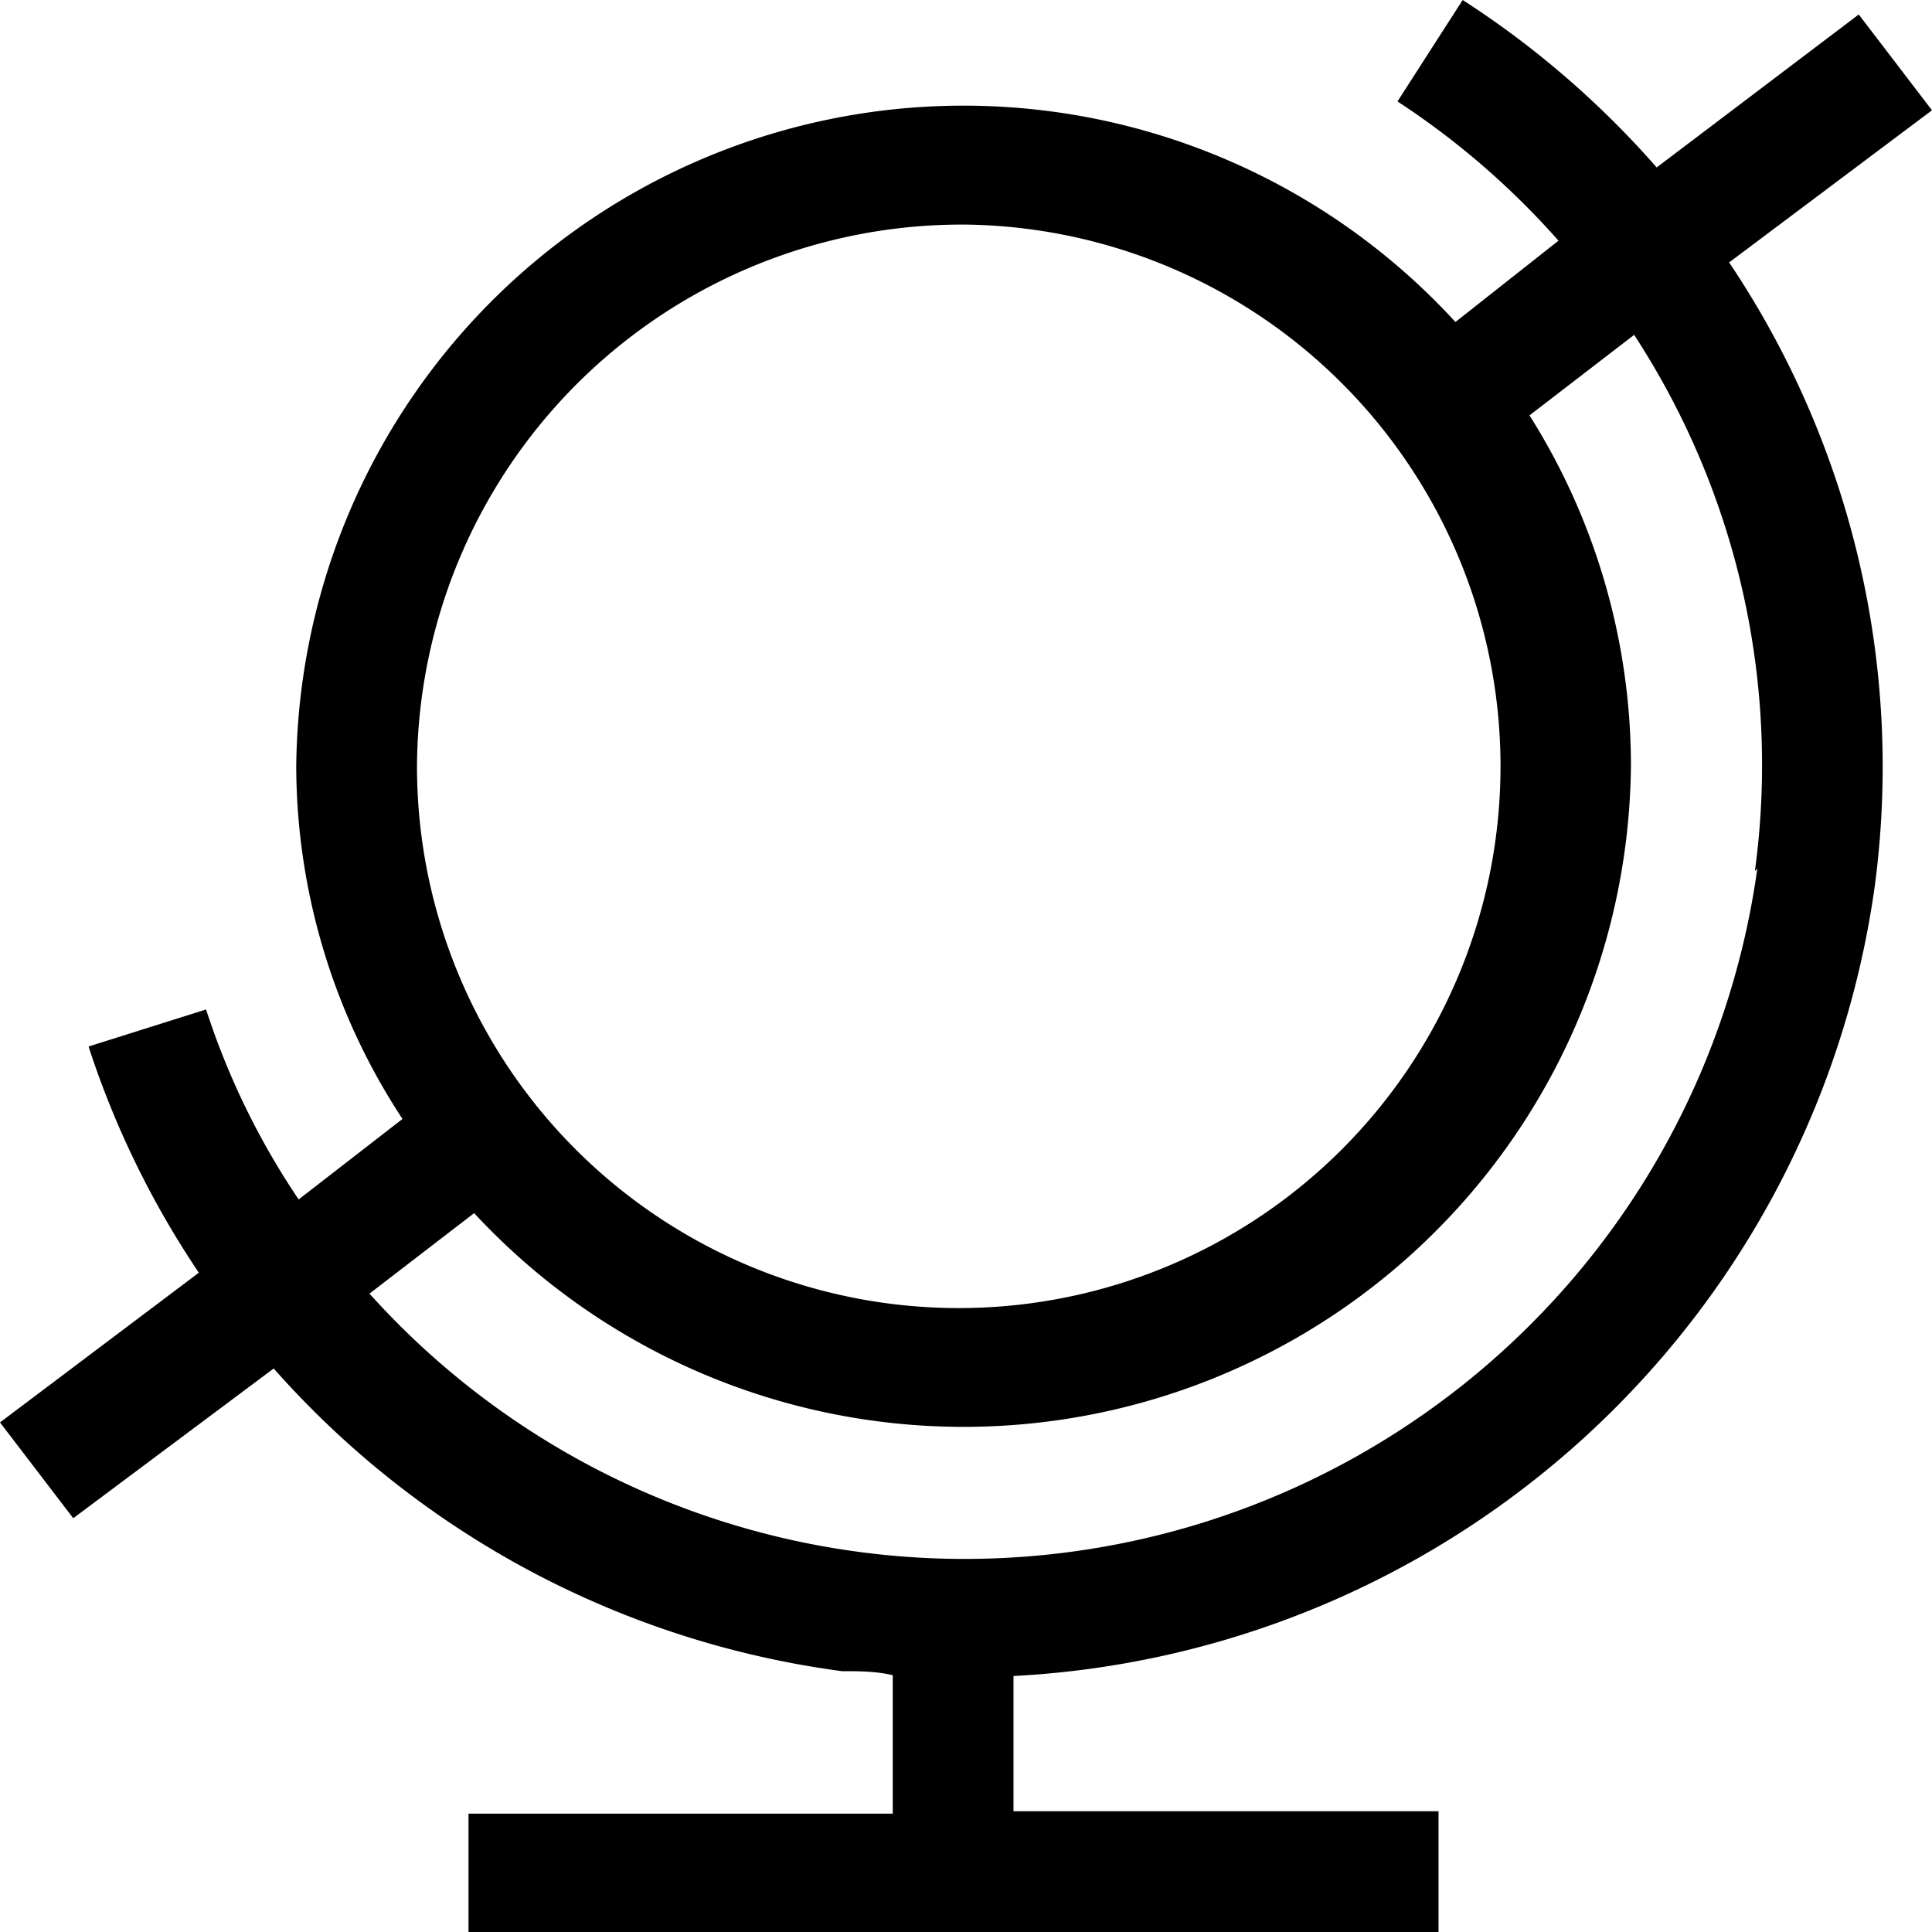 <svg xmlns="http://www.w3.org/2000/svg" width="24" height="24" viewBox="0 0 24 24" class="w-6 h-6 mr-2 whitespace-normal chip__sprite text-midnight sprite-vue sprite-vue--category sprite-vue--economics"><path d="M24 1.37 23.09.18l-2.51 1.9A11.46 11.46 0 0 0 18.17 0l-.81 1.26a9.87 9.87 0 0 1 2 1.73L18.08 4a8.29 8.29 0 0 0-14.4 5.52A8 8 0 0 0 5 13.9l-1.29 1a9.39 9.39 0 0 1-1.15-2.36L1.1 13a11.27 11.27 0 0 0 1.37 2.81L0 17.67l.91 1.19L3.4 17a11.43 11.43 0 0 0 7.06 3.76c.21 0 .42 0 .63.05v1.72H5.82V24h12.05v-1.5h-5.28v-1.68A11.4 11.4 0 0 0 23.29 11a11.24 11.24 0 0 0-1.81-7.74zM12 2.79a6.73 6.73 0 1 1-6.82 6.73A6.77 6.77 0 0 1 12 2.79zm9.83 8a9.941 9.941 0 0 1-17.24 5.28l1.3-1a8.29 8.29 0 0 0 14.37-5.55A8.15 8.15 0 0 0 19 5.16l1.3-1a9.78 9.78 0 0 1 1.5 6.66z"></path></svg>